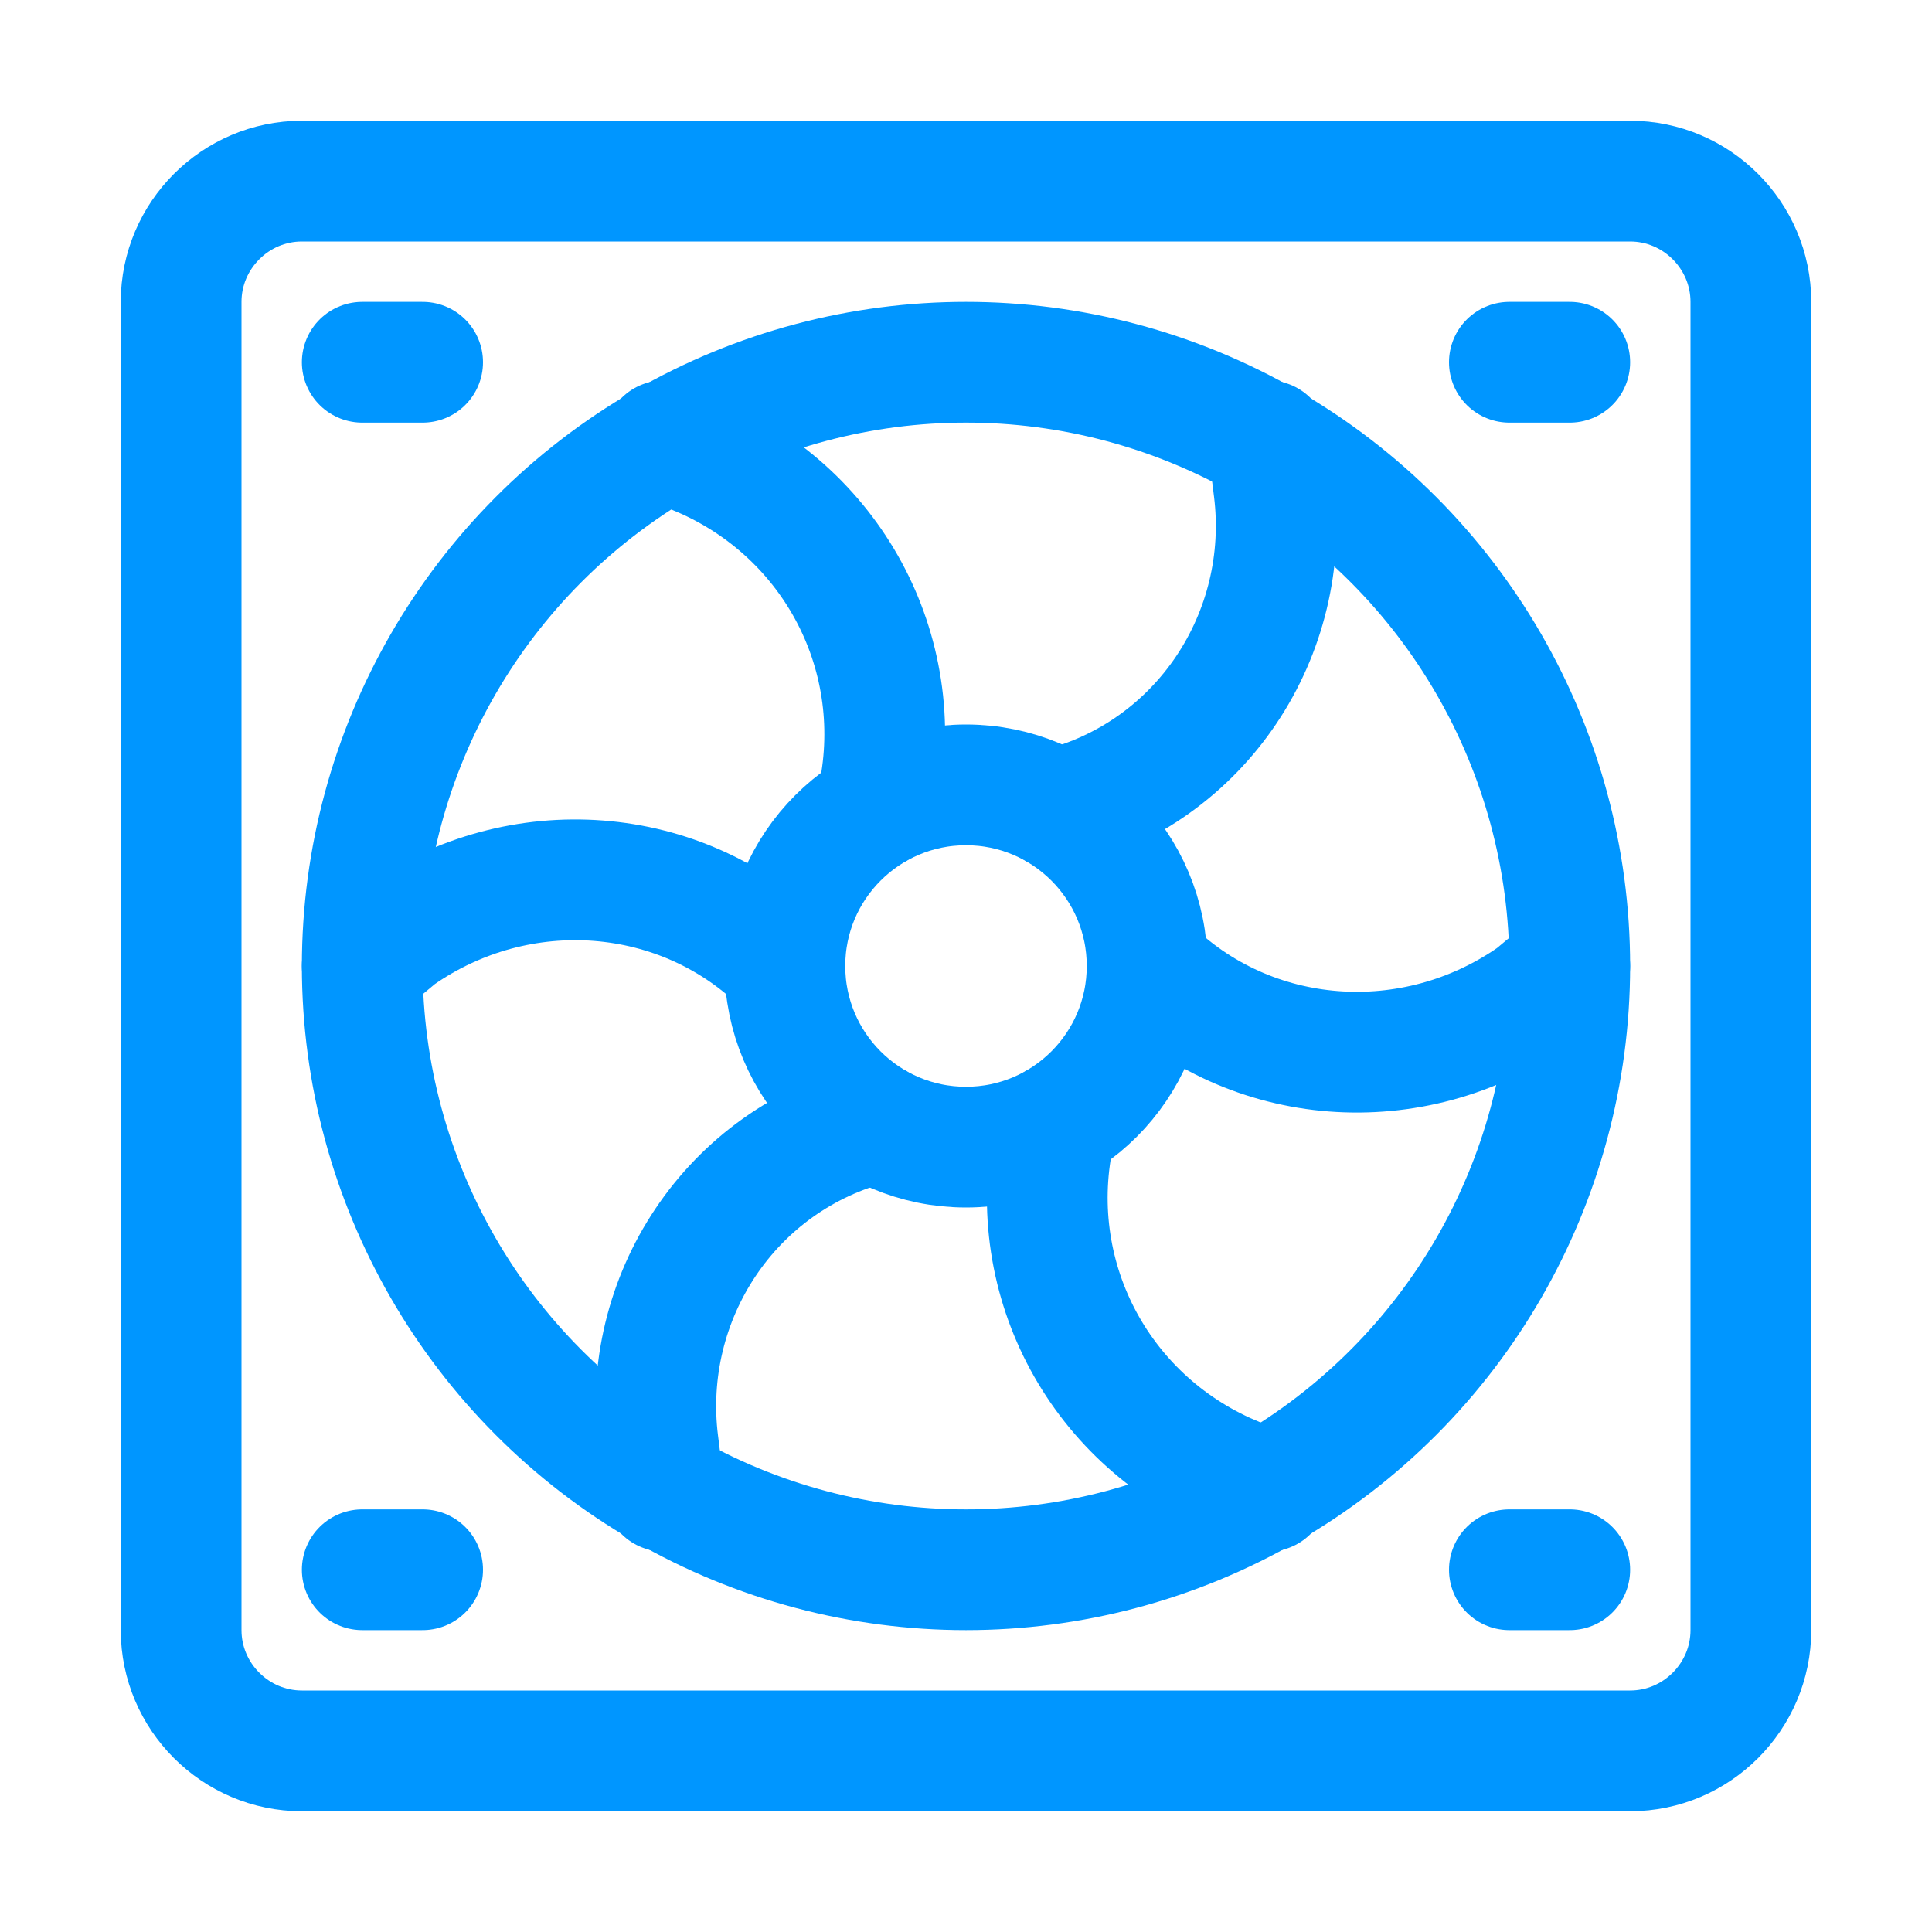 <svg version="1.1" id="Icons" xmlns="http://www.w3.org/2000/svg" xmlns:xlink="http://www.w3.org/1999/xlink" viewBox="0 0 32 32" xml:space="preserve" width="32px" height="32px" fill="" stroke=""><g id="SVGRepo_bgCarrier" stroke-width="0"></g><g id="SVGRepo_tracerCarrier" stroke-linecap="round" stroke-linejoin="round"></g><g id="SVGRepo_iconCarrier"> <style type="text/css"> .st0{fill:none;stroke:#0096FF;stroke-width:2;stroke-linecap:round;stroke-linejoin:round;stroke-miterlimit:10;} .st1{fill:none;stroke:#00AAA9;stroke-width:2;stroke-linejoin:round;stroke-miterlimit:10;} </style> <path class="st0" d="M27,29H5c-1.1,0-2-0.9-2-2V5c0-1.1,0.9-2,2-2h22c1.1,0,2,0.9,2,2v22C29,28.1,28.1,29,27,29z"></path> <circle class="st0" cx="16" cy="16" r="10"></circle> <circle class="st0" cx="16" cy="16" r="3"></circle> <path class="st0" d="M14.5,13.4L14.5,13.4c0.6-2.4-0.6-4.8-2.8-5.8L11,7.3"></path> <path class="st0" d="M13,16L13,16c-1.7-1.7-4.4-1.9-6.4-0.5L6,16"></path> <path class="st0" d="M14.5,18.6L14.5,18.6c-2.4,0.6-3.9,2.9-3.6,5.3l0.1,0.8"></path> <path class="st0" d="M17.5,18.6L17.5,18.6c-0.6,2.4,0.6,4.8,2.8,5.8l0.7,0.3"></path> <path class="st0" d="M19,16L19,16c1.7,1.7,4.4,1.9,6.4,0.5L26,16"></path> <path class="st0" d="M17.5,13.4L17.5,13.4c2.4-0.6,3.9-2.9,3.6-5.3L21,7.3"></path> <line class="st0" x1="6" y1="6" x2="7" y2="6"></line> <line class="st0" x1="25" y1="6" x2="26" y2="6"></line> <line class="st0" x1="6" y1="26" x2="7" y2="26"></line> <line class="st0" x1="25" y1="26" x2="26" y2="26"></line> </g></svg>